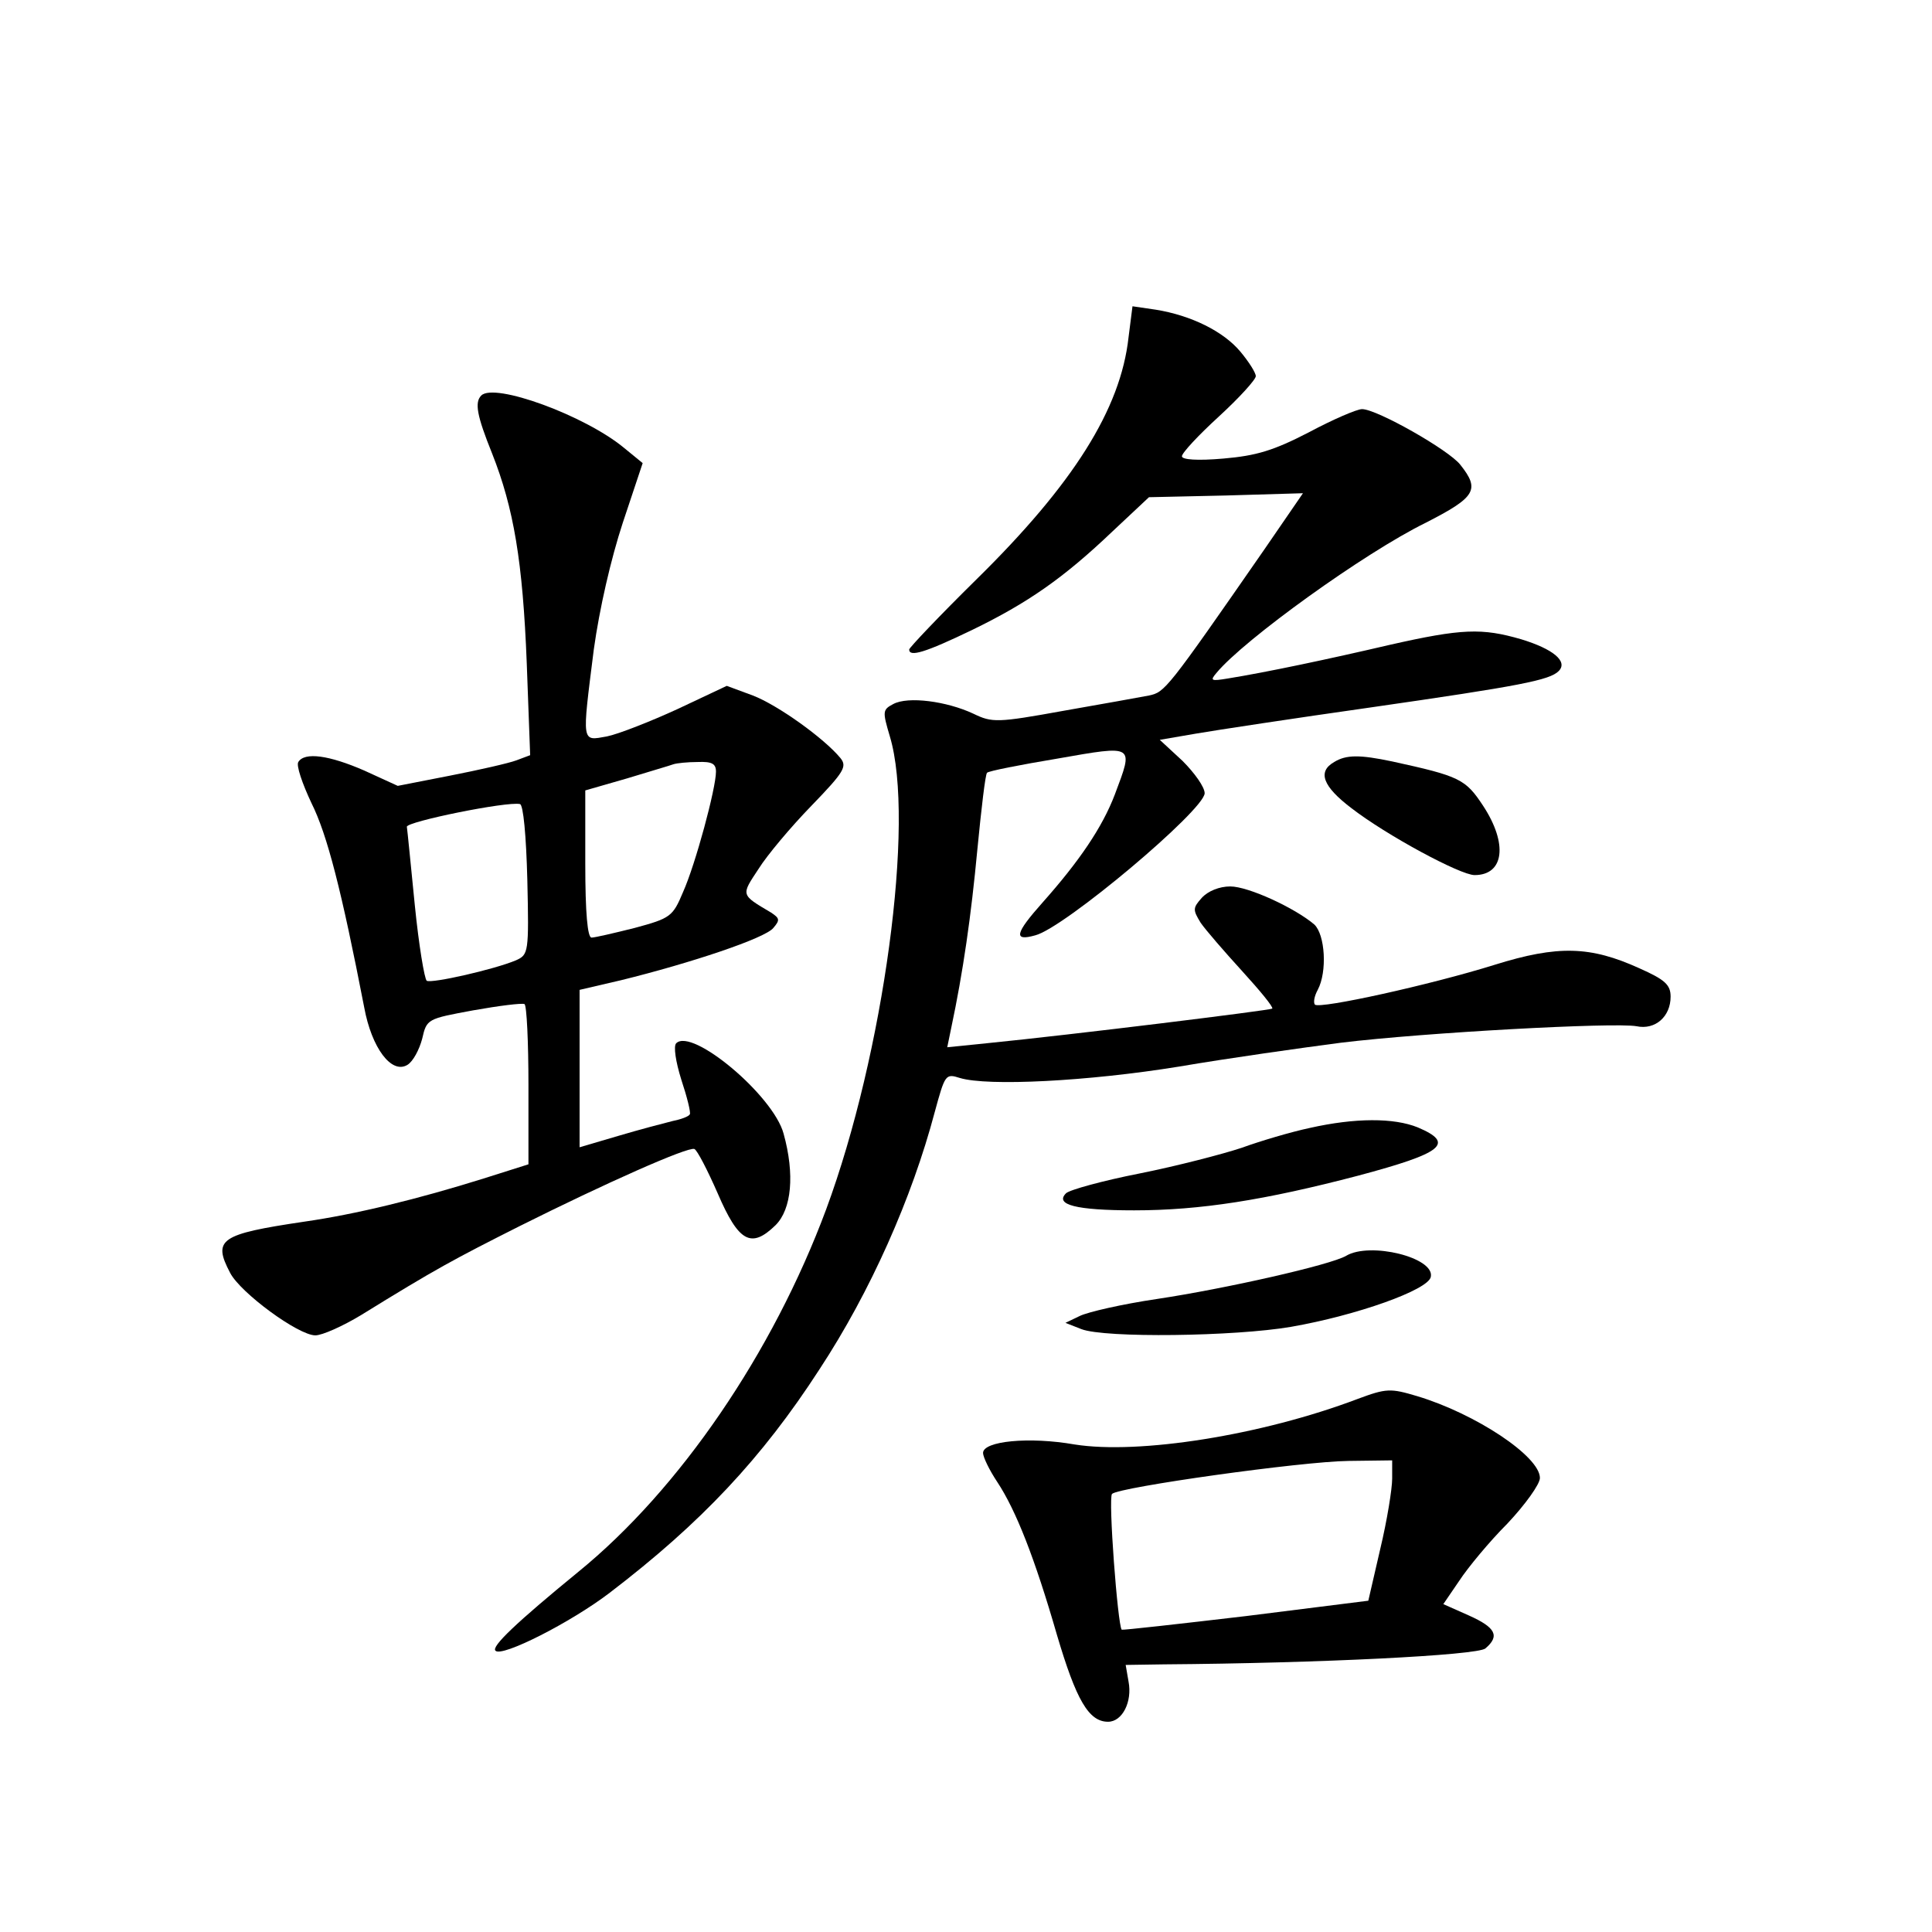 <?xml version="1.0" standalone="no"?>
<!DOCTYPE svg PUBLIC "-//W3C//DTD SVG 20010904//EN"
 "http://www.w3.org/TR/2001/REC-SVG-20010904/DTD/svg10.dtd">
<svg version="1.0" xmlns="http://www.w3.org/2000/svg"
 width="340pt" height="340pt" viewBox="0 0 340 340"
 preserveAspectRatio="xMidYMid meet">
<g transform="translate(0,340) scale(0.1,-0.1)"
fill="#000000" stroke="none">
<path d="M1986 2806 c-14 -126 -97 -258 -268 -426 -65 -64 -118 -120 -118
-123 0 -14 29 -5 110 34 99 48 162 92 248 174 l64 60 135 3 136 4 -68 -99
c-172 -248 -175 -251 -203 -257 -15 -3 -83 -15 -151 -27 -116 -21 -125 -21
-158 -5 -47 22 -115 31 -141 17 -19 -10 -19 -13 -6 -57 45 -149 -11 -559 -112
-832 -94 -253 -258 -493 -436 -638 -110 -90 -154 -132 -146 -139 11 -12 133
50 201 102 161 123 268 237 369 393 90 137 163 302 203 453 18 66 19 68 44 60
49 -15 226 -6 386 20 88 15 216 33 285 42 148 18 481 36 520 29 33 -7 60 17
60 52 0 21 -10 30 -55 50 -86 39 -143 41 -255 6 -112 -35 -307 -78 -316 -70
-3 4 -1 15 5 26 17 32 13 97 -6 115 -34 29 -116 67 -148 67 -19 0 -39 -8 -50
-20 -16 -18 -16 -21 -2 -44 9 -13 42 -51 73 -85 31 -34 55 -63 53 -66 -4 -3
-352 -46 -503 -61 l-69 -7 7 34 c21 99 35 197 46 314 7 72 14 132 17 135 2 3
58 14 124 25 137 24 134 25 101 -63 -22 -58 -63 -118 -127 -190 -49 -55 -52
-69 -13 -58 51 13 297 220 298 250 0 11 -18 36 -39 57 l-40 37 64 11 c35 6
173 27 307 46 264 38 315 48 331 64 17 17 -10 39 -66 56 -69 20 -104 19 -232
-10 -107 -25 -216 -48 -284 -59 -30 -5 -32 -4 -20 10 48 58 260 211 368 264
88 45 96 58 61 102 -20 26 -147 98 -173 98 -9 0 -51 -18 -94 -41 -62 -32 -92
-41 -150 -46 -46 -4 -73 -2 -73 4 0 6 29 37 65 70 36 33 65 65 65 71 0 6 -12
25 -27 43 -30 36 -87 64 -149 74 l-41 6 -7 -55z"/>
<path d="M847 2704 c-12 -12 -8 -35 19 -102 38 -96 54 -190 61 -369 l6 -162
-24 -9 c-13 -5 -66 -17 -117 -27 l-92 -18 -59 27 c-62 27 -105 33 -116 15 -4
-6 7 -38 23 -72 28 -56 53 -154 93 -360 13 -71 48 -118 76 -101 10 6 21 27 26
46 8 35 9 35 90 50 45 8 85 13 90 11 4 -2 7 -67 7 -143 l0 -139 -79 -25 c-115
-36 -225 -63 -316 -76 -148 -22 -161 -31 -130 -90 18 -35 120 -110 150 -110
12 0 48 16 81 36 131 81 163 98 278 156 152 76 296 140 308 136 5 -2 23 -37
41 -78 37 -86 59 -98 102 -56 28 28 34 89 14 161 -18 67 -161 187 -189 159 -5
-5 -1 -32 9 -64 10 -30 17 -58 15 -61 -2 -4 -16 -9 -31 -12 -16 -4 -58 -15
-95 -26 l-68 -20 0 139 0 138 73 17 c122 30 254 74 268 92 12 14 11 17 -4 27
-54 32 -53 30 -22 77 15 24 57 74 93 111 58 60 63 69 51 84 -29 35 -110 93
-154 110 l-46 17 -87 -41 c-48 -22 -104 -44 -124 -48 -45 -8 -44 -14 -23 153
10 72 30 159 51 223 l35 105 -33 27 c-69 57 -228 115 -251 92z m413 -662 c0
-29 -36 -163 -58 -212 -18 -43 -22 -46 -85 -63 -36 -9 -70 -17 -76 -17 -7 0
-11 43 -11 130 l0 129 73 21 c39 12 77 23 82 25 6 2 25 4 43 4 25 1 32 -3 32
-17z m-332 -190 c3 -129 2 -132 -20 -142 -38 -16 -148 -41 -157 -36 -4 3 -14
63 -21 133 -7 70 -13 132 -14 138 -1 9 176 45 199 40 6 -1 11 -56 13 -133z"/>
<path d="M2348 2059 c-30 -17 -20 -43 30 -81 62 -48 192 -118 217 -118 52 0
59 55 15 122 -31 47 -41 52 -160 78 -57 12 -81 12 -102 -1z"/>
<path d="M2305 1415 c-33 -7 -87 -23 -120 -35 -33 -11 -114 -32 -179 -45 -66
-13 -124 -29 -130 -35 -20 -20 17 -30 120 -30 116 0 230 18 394 61 150 40 171
57 105 85 -42 17 -110 17 -190 -1z"/>
<path d="M2369 1190 c-27 -16 -213 -58 -333 -76 -61 -9 -122 -23 -136 -30
l-25 -12 28 -11 c41 -16 270 -13 369 4 115 20 242 65 246 88 7 34 -107 62
-149 37z"/>
<path d="M2389 938 c-169 -64 -385 -98 -498 -80 -80 14 -161 6 -161 -15 0 -7
11 -30 25 -51 33 -50 66 -134 105 -269 34 -115 56 -153 90 -153 25 0 43 35 36
71 l-5 29 67 1 c275 2 552 16 566 28 26 22 18 37 -29 58 l-45 20 28 41 c15 23
53 69 85 101 31 33 57 69 57 80 0 38 -113 113 -216 144 -47 14 -54 14 -105 -5z
m61 -140 c0 -18 -9 -74 -21 -124 l-21 -91 -215 -27 c-119 -14 -217 -25 -219
-24 -7 8 -24 232 -17 239 13 12 333 57 416 58 l77 1 0 -32z"/>
</g>
</svg>
